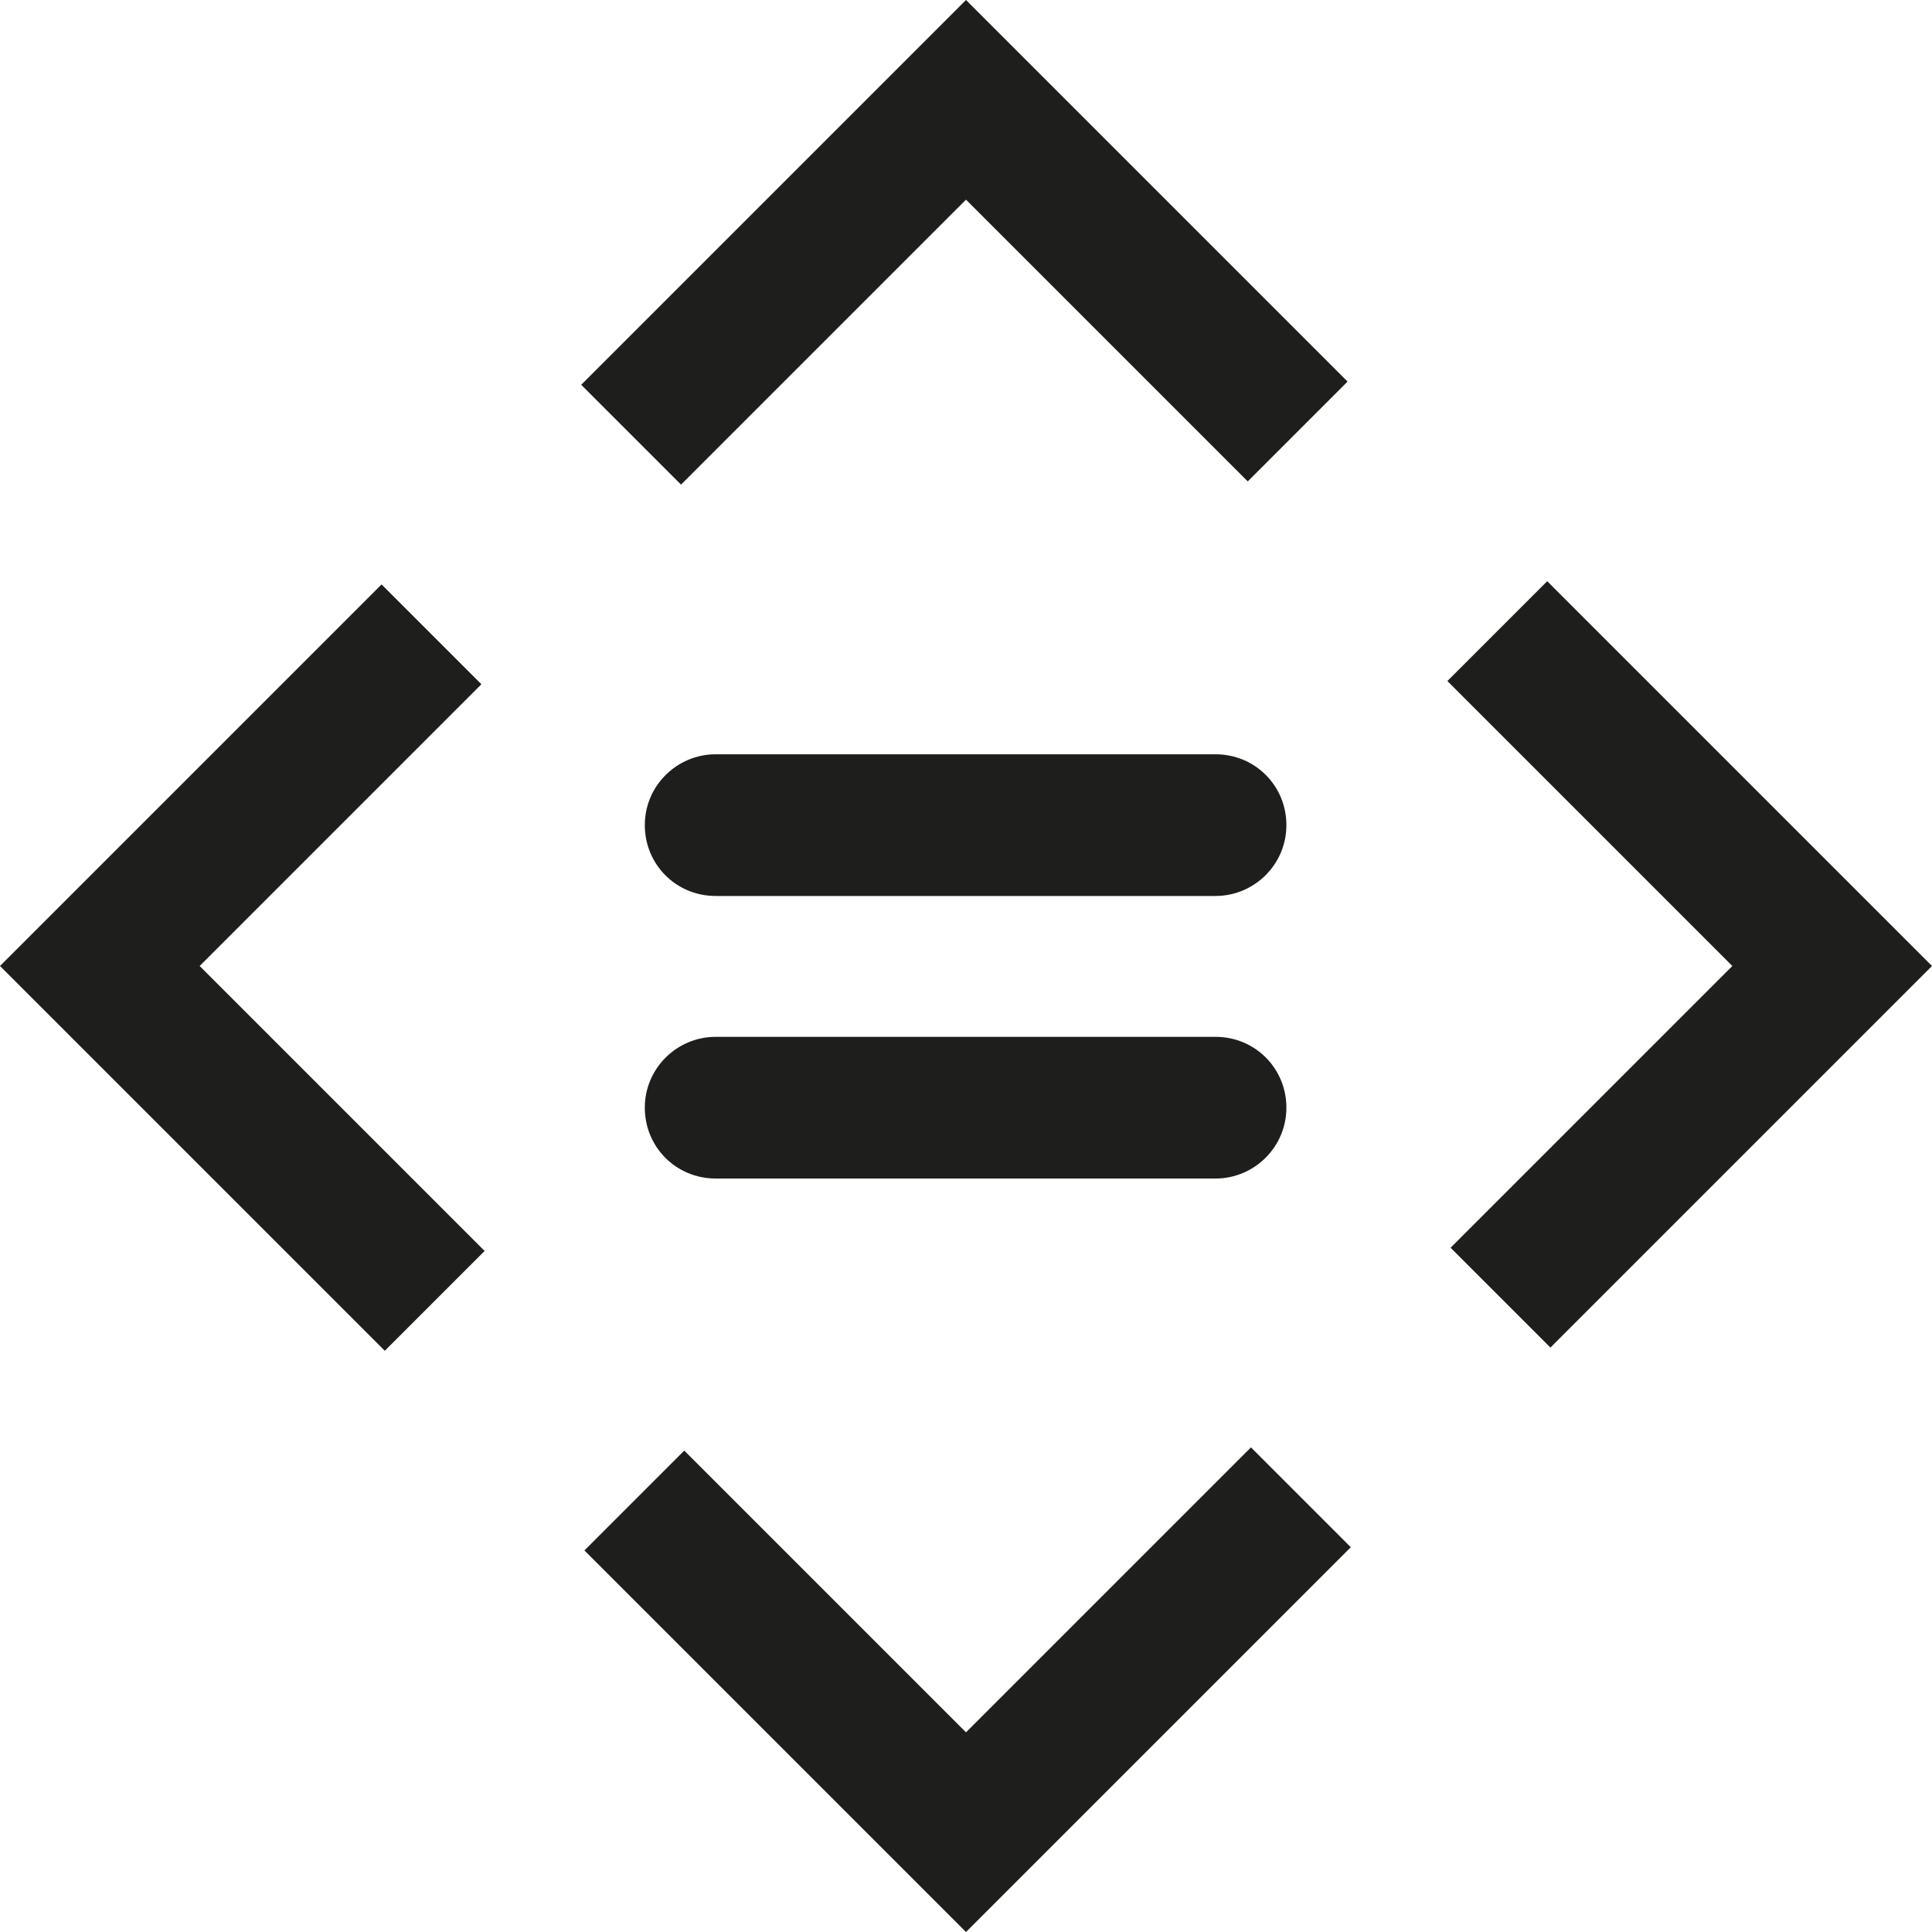 <?xml version="1.0" encoding="UTF-8"?>
<svg id="Ebene_2" xmlns="http://www.w3.org/2000/svg" viewBox="0 0 24 24">
  <defs>
    <style>
      .cls-1 {
        fill: #1e1e1c;
      }
    </style>
  </defs>
  <g id="_x33_219">
    <path class="cls-1" d="M8.46,6.02l-1.24-1.24L12,0l4.74,4.74-1.24,1.24-3.5-3.5-3.54,3.54ZM5.98,8.5l-1.24-1.24L0,12l4.78,4.78,1.24-1.24-3.54-3.54,3.5-3.5ZM12,21.52l-3.5-3.5-1.24,1.24,4.74,4.74,4.78-4.78-1.24-1.24-3.54,3.54ZM19.22,7.22l-1.24,1.24,3.54,3.54-3.5,3.5,1.24,1.24,4.74-4.74-4.78-4.78ZM8.89,9.37c-.48,0-.88.39-.88.88s.39.88.88.88h6.21c.48,0,.88-.39.88-.88s-.39-.88-.88-.88h-6.21ZM8.89,12.88c-.48,0-.88.39-.88.88s.39.88.88.88h6.21c.48,0,.88-.39.88-.88s-.39-.88-.88-.88h-6.21Z"/>
  </g>
</svg>